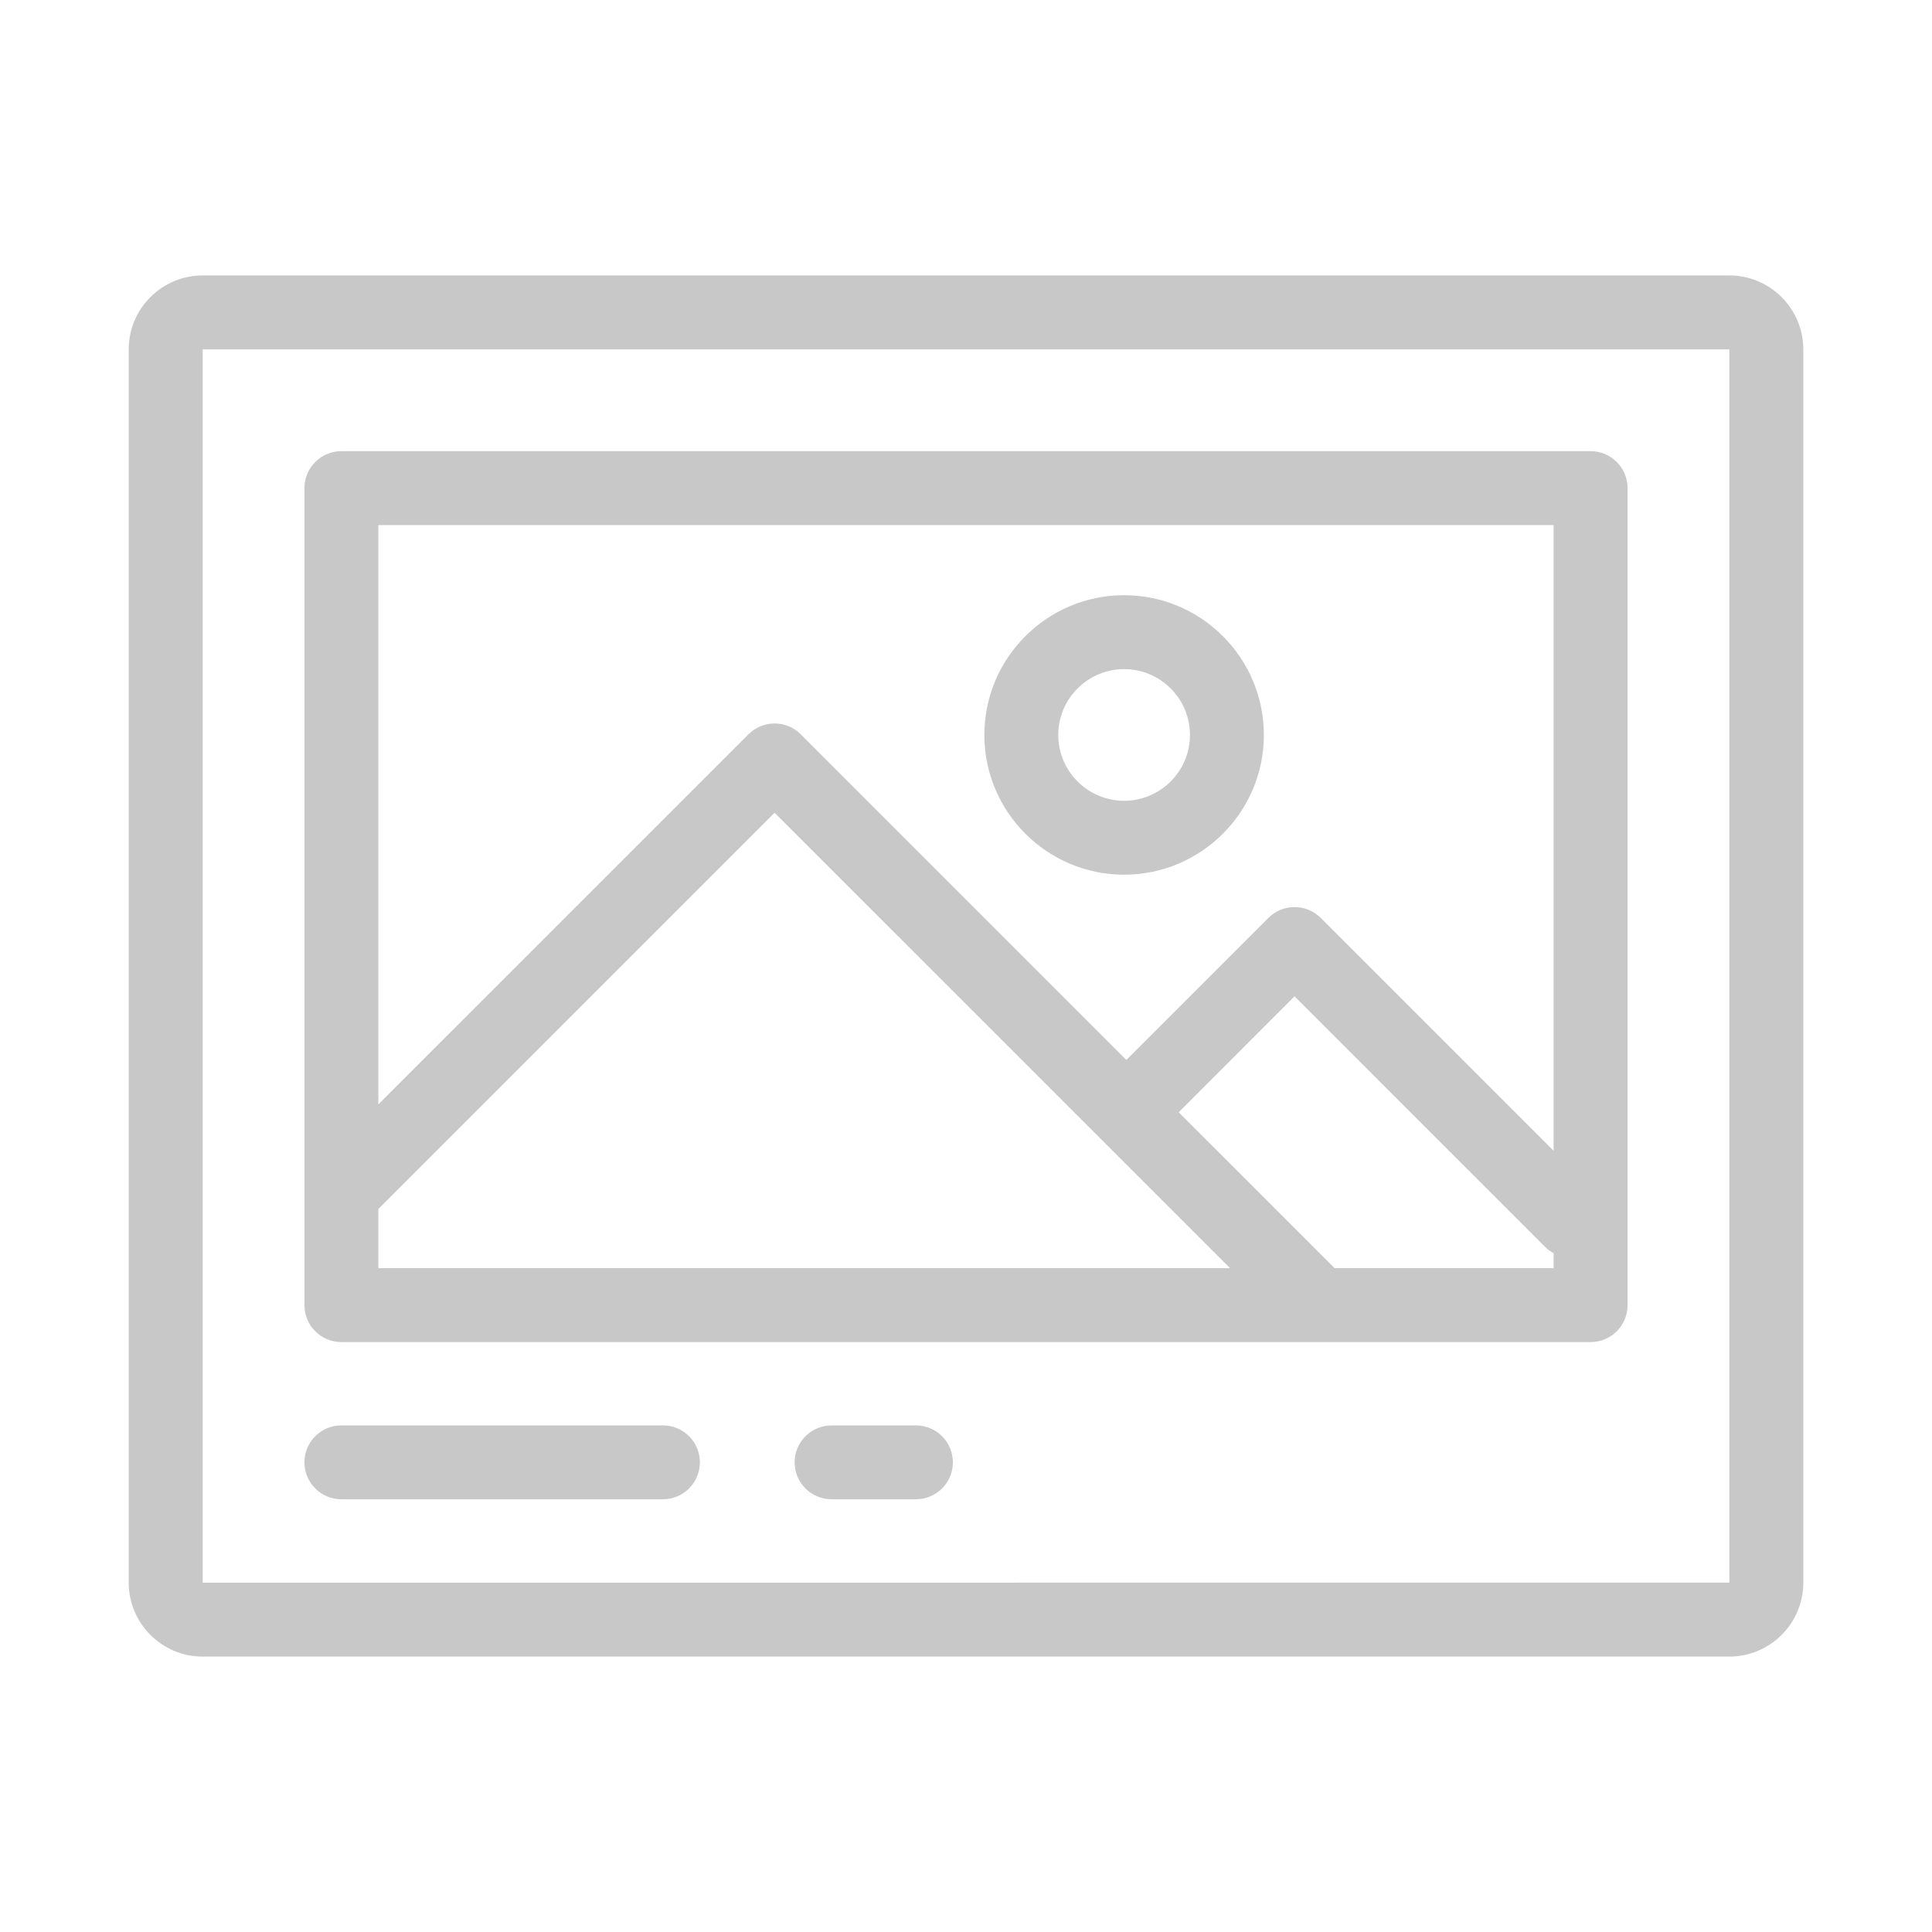 <?xml version="1.0" encoding="utf-8"?>
<!-- Generator: Adobe Illustrator 16.0.0, SVG Export Plug-In . SVG Version: 6.00 Build 0)  -->
<!DOCTYPE svg PUBLIC "-//W3C//DTD SVG 1.1//EN" "http://www.w3.org/Graphics/SVG/1.1/DTD/svg11.dtd">
<svg version="1.1" id="Layer_1" xmlns="http://www.w3.org/2000/svg" xmlns:xlink="http://www.w3.org/1999/xlink" x="0px" y="0px"
	 width="80px" height="80px" viewBox="0 0 80 80" enable-background="new 0 0 80 80" xml:space="preserve">
<g>
	<g>
		<g>
			<path fill="#C8C8C8" d="M71.607,11.405H8.392c-1.688,0-3.062,1.374-3.062,3.062v51.067c0,1.688,1.374,3.062,3.062,3.062h63.217
				c1.688,0,3.062-1.373,3.062-3.062V14.467C74.67,12.779,73.297,11.405,71.607,11.405z M71.607,65.534L8.392,65.536
				c0,0,0,0,0-0.002V14.467h63.217v51.067H71.607z"/>
		</g>
	</g>
	<g>
		<g>
			<path fill="#C8C8C8" d="M65.863,18.682H14.137c-0.846,0-1.531,0.685-1.531,1.53v33.829c0,0.848,0.686,1.532,1.531,1.532h51.726
				c0.846,0,1.531-0.687,1.531-1.532V20.212C67.395,19.366,66.708,18.682,65.863,18.682z M15.667,21.742h48.666v25.912l-9.646-9.646
				c-0.599-0.597-1.567-0.597-2.166,0l-5.881,5.881L33.158,30.406c-0.598-0.597-1.566-0.598-2.165,0L15.667,45.73V21.742
				L15.667,21.742z M15.667,52.511v-2.448l16.408-16.409l18.858,18.857H15.667z M64.333,52.511h-9.069l0,0l-6.457-6.456l4.797-4.799
				L63.98,51.633c0.106,0.106,0.226,0.192,0.353,0.262V52.511L64.333,52.511z"/>
		</g>
	</g>
	<g>
		<g>
			<path fill="#C8C8C8" d="M46.547,24.646c-3.189,0-5.787,2.596-5.787,5.787c0,3.19,2.598,5.786,5.787,5.786
				c3.191,0,5.787-2.596,5.787-5.786C52.334,27.242,49.738,24.646,46.547,24.646z M46.547,33.159c-1.502,0-2.727-1.223-2.727-2.726
				s1.225-2.726,2.727-2.726c1.503,0,2.727,1.223,2.727,2.726S48.05,33.159,46.547,33.159z"/>
		</g>
	</g>
	<g>
		<g>
			<path fill="#C8C8C8" d="M27.45,59.023H14.137c-0.846,0-1.531,0.684-1.531,1.529s0.686,1.53,1.531,1.53H27.45
				c0.846,0,1.53-0.687,1.53-1.53C28.98,59.707,28.296,59.023,27.45,59.023z"/>
		</g>
	</g>
	<g>
		<g>
			<path fill="#C8C8C8" d="M37.926,59.023h-3.491c-0.846,0-1.531,0.684-1.531,1.529s0.686,1.53,1.531,1.53h3.491
				c0.846,0,1.531-0.687,1.531-1.53C39.457,59.707,38.771,59.023,37.926,59.023z"/>
		</g>
	</g>
</g>
</svg>
